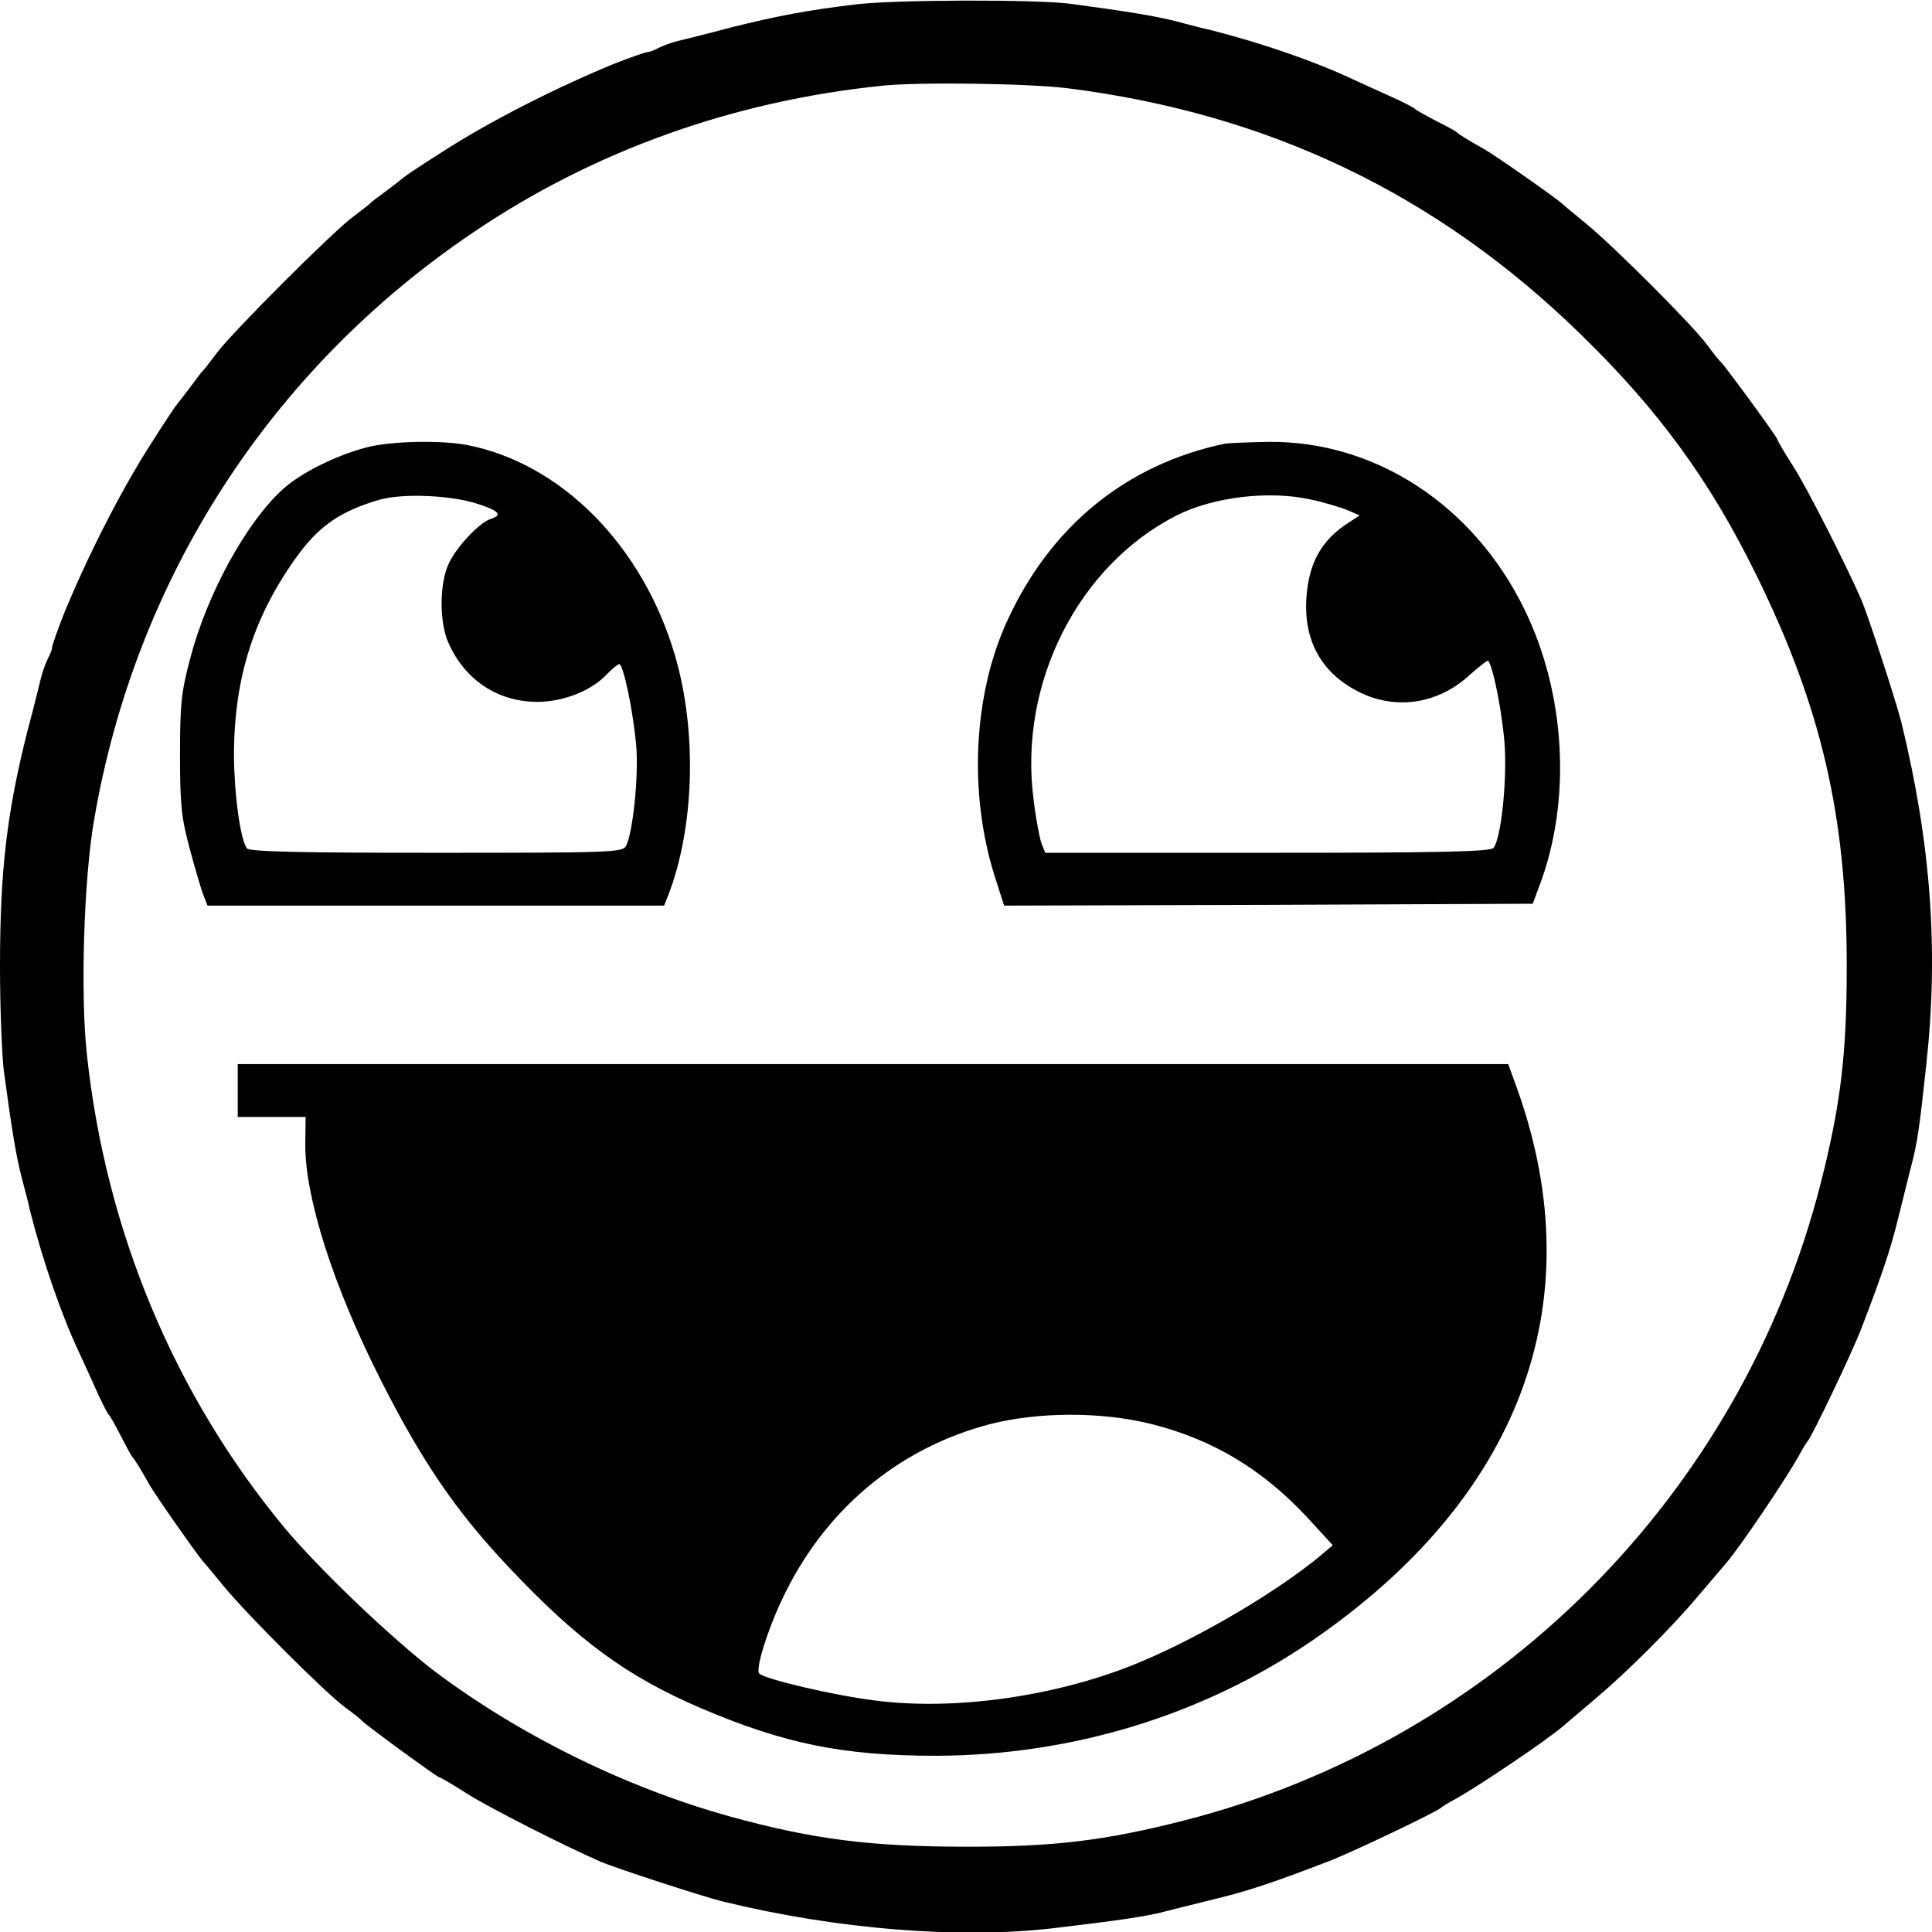 <?xml version="1.0" standalone="no"?>
<!DOCTYPE svg PUBLIC "-//W3C//DTD SVG 20010904//EN"
 "http://www.w3.org/TR/2001/REC-SVG-20010904/DTD/svg10.dtd">
<svg version="1.0" xmlns="http://www.w3.org/2000/svg"
 width="512pt" height="512pt" viewBox="0 0 512 512"
 preserveAspectRatio="xMidYMid meet">
<g transform="translate(0,512) scale(0.1,-0.1)"
fill="#000000" stroke="none">
<path d="M2265 5108 c-126 -15 -208 -31 -325 -60 -63 -17 -129 -33 -145 -37
-17 -4 -39 -13 -50 -18 -11 -6 -24 -11 -28 -11 -7 0 -46 -14 -92 -32 -155 -64
-330 -153 -452 -232 -54 -34 -100 -65 -103 -68 -3 -3 -23 -18 -45 -35 -22 -16
-42 -31 -45 -35 -3 -3 -23 -18 -45 -35 -52 -38 -322 -308 -360 -360 -17 -22
-32 -42 -35 -45 -4 -3 -19 -23 -35 -45 -17 -22 -32 -42 -35 -45 -3 -3 -34 -49
-68 -103 -79 -122 -168 -297 -232 -452 -18 -46 -32 -85 -32 -92 0 -4 -5 -17
-11 -28 -5 -11 -14 -33 -18 -50 -4 -16 -20 -82 -37 -145 -54 -216 -72 -367
-72 -622 0 -108 5 -232 10 -275 20 -147 31 -218 46 -278 9 -33 20 -76 24 -95
34 -133 82 -273 130 -375 15 -33 38 -82 50 -110 13 -27 25 -52 29 -55 3 -3 17
-27 31 -55 14 -27 27 -52 30 -55 6 -6 24 -35 45 -73 15 -27 134 -197 145 -207
3 -3 27 -32 54 -65 63 -76 268 -281 321 -320 22 -16 42 -32 45 -36 10 -11 199
-149 204 -149 3 0 36 -19 73 -43 60 -38 257 -138 353 -180 42 -18 269 -92 325
-106 302 -74 628 -100 876 -71 177 21 246 31 299 45 30 8 93 23 140 35 81 20
147 42 290 97 61 23 289 132 300 143 3 3 21 14 40 24 62 35 239 154 283 192
12 10 52 44 87 74 83 70 200 187 270 270 30 35 64 75 74 87 38 44 157 221 192
283 10 19 21 37 24 40 11 11 120 239 143 300 55 143 77 209 97 290 12 47 27
110 35 140 17 66 21 95 40 270 33 302 12 585 -66 905 -14 56 -88 283 -106 325
-42 96 -142 293 -180 353 -24 37 -43 70 -43 73 0 5 -138 194 -149 204 -4 3
-20 23 -36 45 -39 53 -244 258 -320 321 -33 27 -62 51 -65 54 -10 11 -180 130
-207 145 -38 21 -67 39 -73 45 -3 3 -27 16 -55 30 -27 14 -52 28 -55 31 -3 4
-27 16 -55 29 -27 12 -77 35 -110 50 -102 48 -242 96 -375 130 -19 4 -62 15
-95 24 -60 15 -131 26 -278 46 -92 12 -472 11 -572 -2z m565 -222 c532 -67
979 -281 1358 -651 207 -201 344 -389 467 -640 173 -352 240 -643 239 -1040 0
-228 -16 -363 -69 -571 -211 -828 -861 -1478 -1689 -1689 -208 -53 -343 -69
-571 -69 -255 0 -409 19 -630 80 -274 76 -551 212 -778 381 -115 87 -308 271
-402 383 -292 352 -475 787 -525 1258 -17 156 -8 461 19 617 109 640 466 1194
1002 1557 319 217 692 351 1089 391 95 10 388 6 490 -7z"/>
<path d="M970 3934 c-82 -22 -172 -67 -220 -110 -97 -88 -201 -277 -246 -449
-23 -87 -27 -119 -27 -255 0 -134 4 -168 26 -250 14 -52 30 -107 36 -122 l11
-28 605 0 605 0 11 28 c69 178 77 433 18 634 -85 292 -302 511 -553 559 -71
13 -203 10 -266 -7z m298 -150 c55 -18 64 -29 33 -39 -30 -9 -92 -75 -112
-119 -25 -54 -25 -157 0 -211 44 -98 131 -155 235 -155 69 0 145 30 185 74 14
14 28 26 32 26 11 0 37 -125 45 -216 7 -82 -9 -231 -27 -266 -9 -17 -41 -18
-504 -18 -363 0 -496 3 -501 12 -18 28 -33 142 -34 245 0 209 54 376 174 538
56 74 112 112 213 141 61 17 190 12 261 -12z"/>
<path d="M3245 3944 c-261 -55 -462 -219 -577 -472 -89 -196 -101 -455 -32
-674 l25 -78 700 2 701 3 17 46 c86 225 71 509 -39 734 -135 277 -396 447
-679 444 -53 -1 -105 -3 -116 -5z m230 -148 c33 -7 75 -20 94 -27 l34 -15 -29
-19 c-72 -46 -106 -107 -112 -201 -7 -113 41 -199 140 -248 96 -48 207 -32
289 42 28 25 51 43 53 41 14 -18 40 -153 44 -232 5 -99 -11 -241 -30 -264 -8
-10 -140 -13 -599 -13 l-589 0 -10 25 c-5 14 -15 66 -21 117 -40 307 118 619
379 752 97 49 245 67 357 42z"/>
<path d="M630 2230 l0 -70 90 0 90 0 -1 -72 c-1 -142 75 -379 201 -627 109
-215 199 -347 339 -495 184 -195 313 -289 509 -373 220 -94 377 -126 622 -126
360 1 708 107 997 305 551 378 744 893 546 1456 l-26 72 -1683 0 -1684 0 0
-70z m2422 -884 c163 -41 295 -121 413 -248 l67 -73 -33 -28 c-112 -93 -314
-213 -476 -281 -216 -91 -493 -131 -708 -102 -109 14 -288 56 -303 71 -10 10
19 108 59 193 110 237 307 404 553 468 130 33 297 33 428 0z"/>
</g>
</svg>

